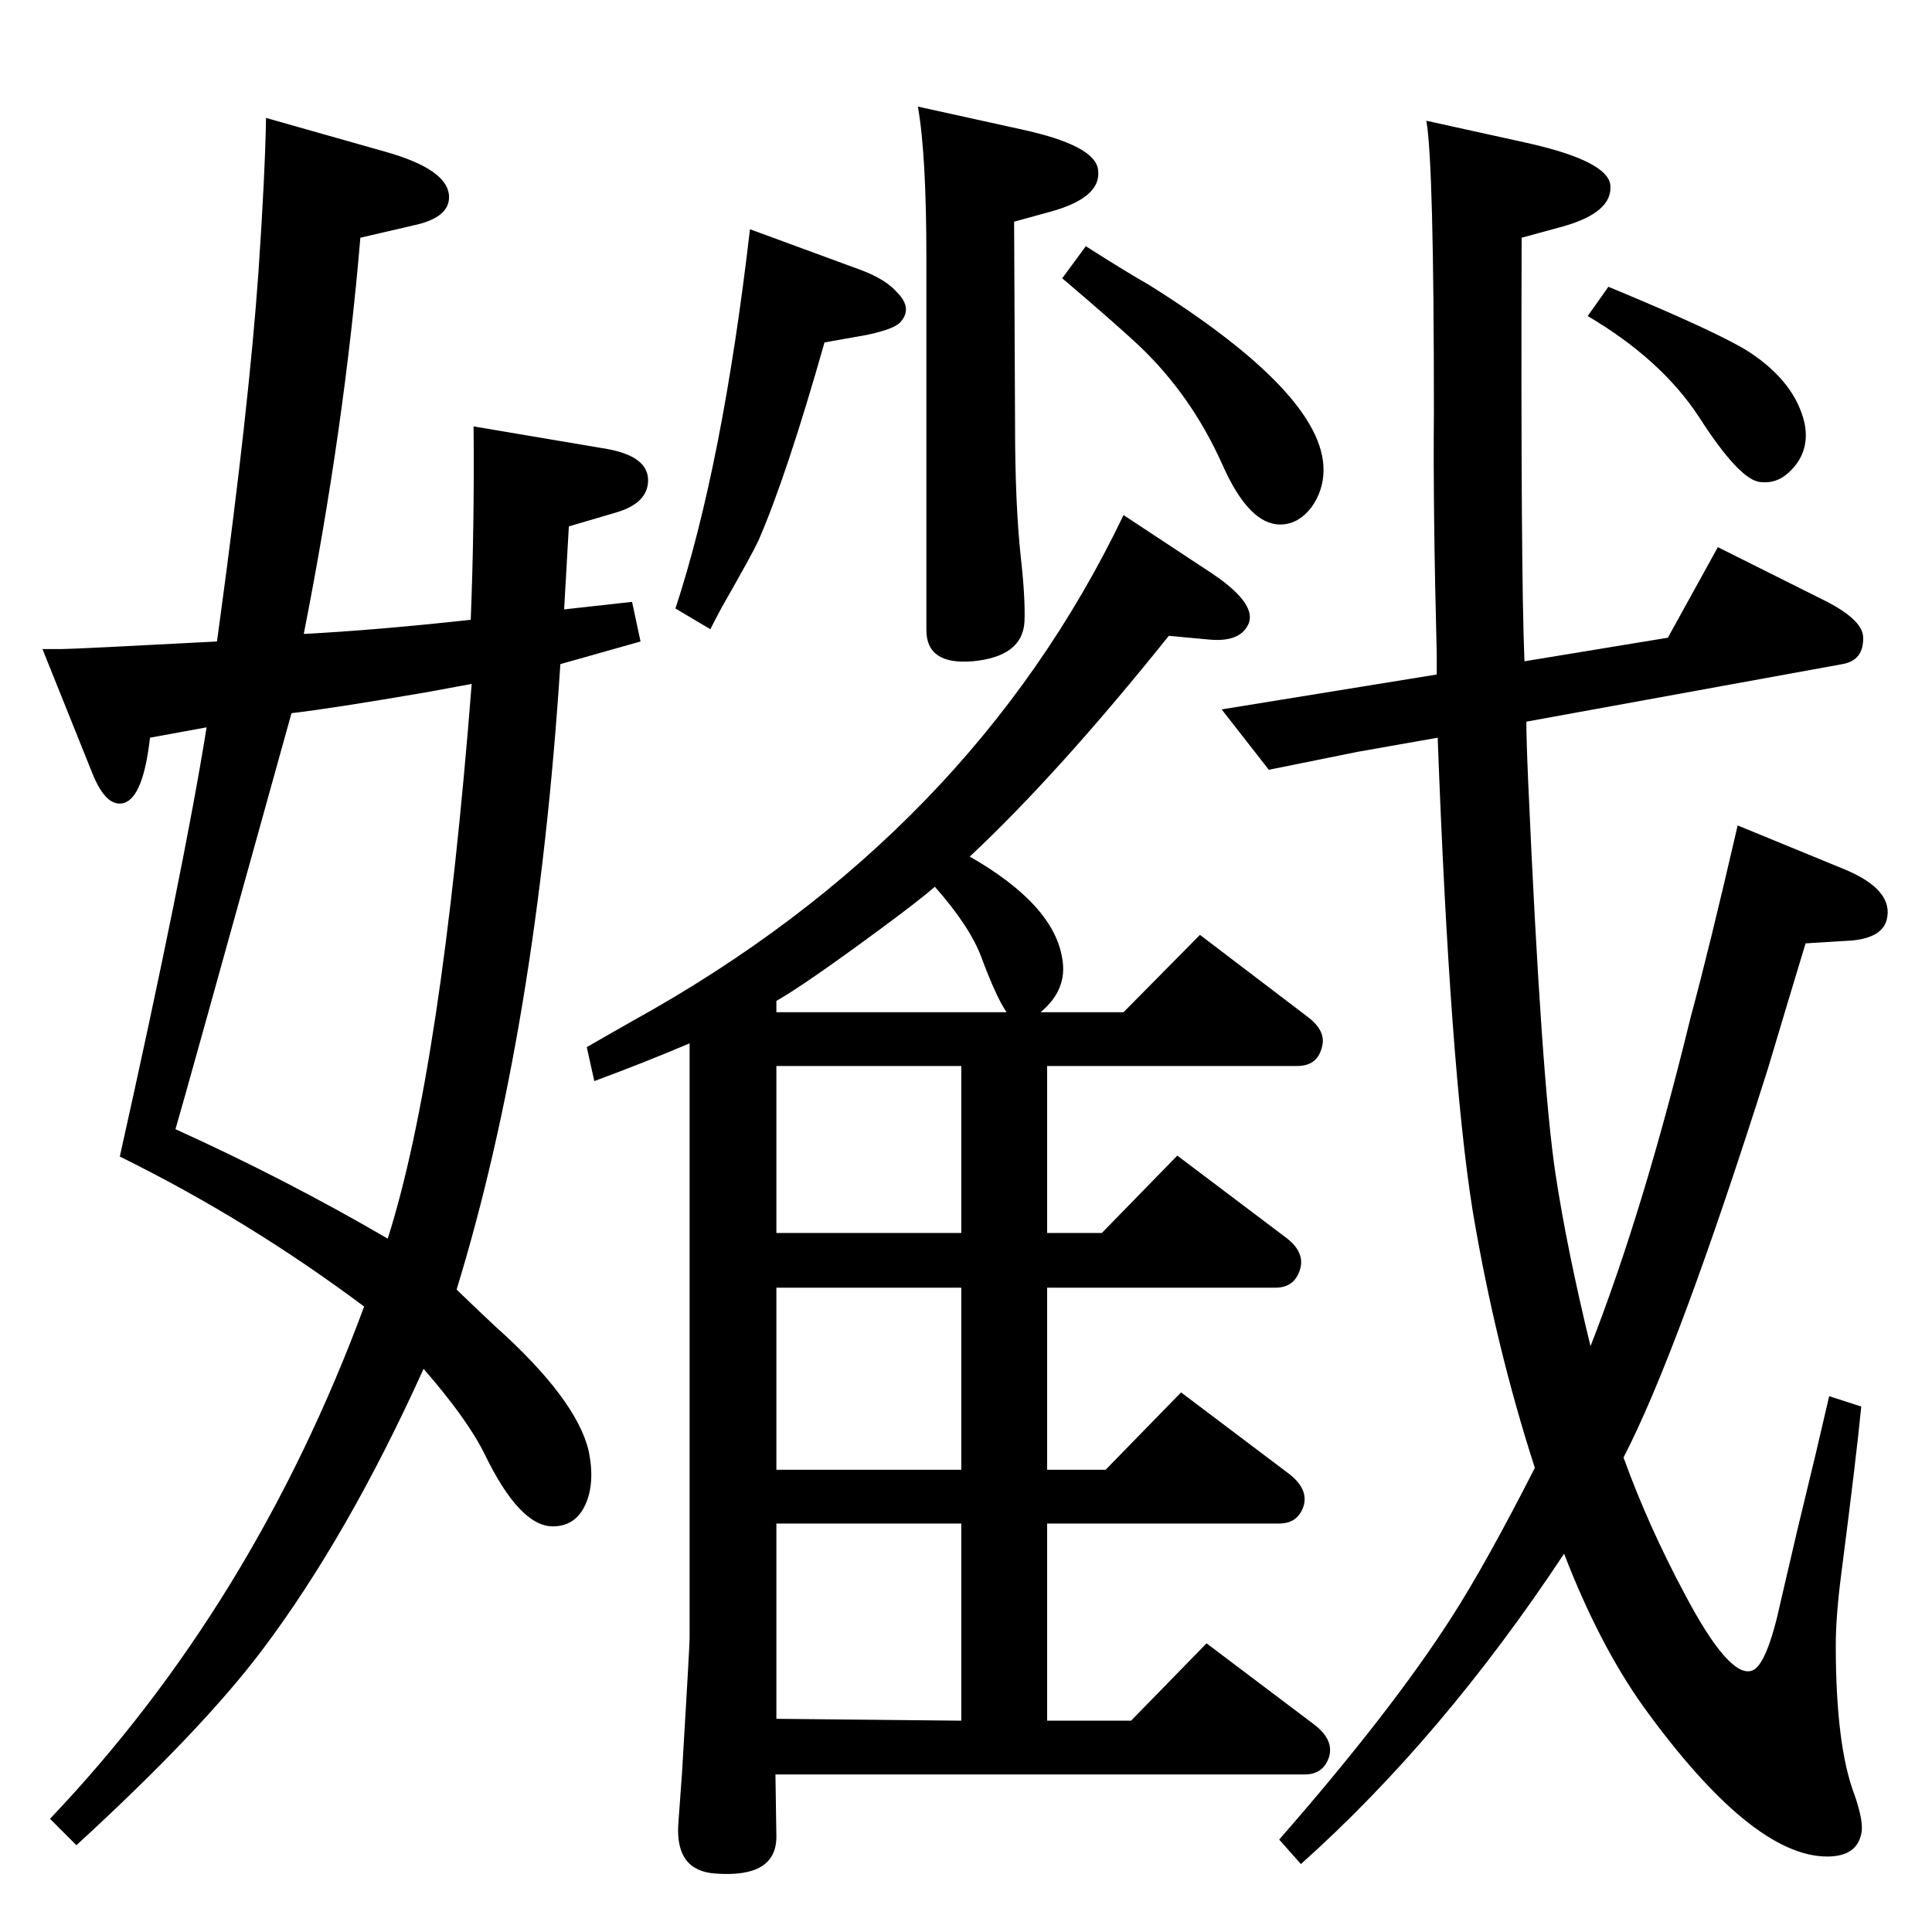 <?xml version="1.0" standalone="no"?>
<!DOCTYPE svg PUBLIC "-//W3C//DTD SVG 1.1//EN" "http://www.w3.org/Graphics/SVG/1.1/DTD/svg11.dtd" >
<svg xmlns="http://www.w3.org/2000/svg" xmlns:xlink="http://www.w3.org/1999/xlink" version="1.1" viewBox="0 0 2048 2048">
  <g transform="matrix(1 0 0 -1 0 2048)">
   <path fill="currentColor"
d="M731 942q-47 -20 -101 -40l-8 36q33 19 49 28q358 198 520 536l94 -62q46 -31 39 -52q-8 -21 -42 -18l-43 4q-117 -146 -211 -234q89 -51 98 -108q6 -33 -23 -57h88l81 82l113 -86q22 -16 16 -34q-5 -19 -26 -19h-265v-177h58l80 82l114 -86q22 -16 16 -35t-26 -19h-242
v-193h62l80 82l114 -86q21 -16 16 -34q-6 -19 -26 -19h-246v-209h89l80 82l114 -86q21 -16 16 -34q-6 -19 -26 -19h-561l1 -66q0 -44 -65 -39q-42 3 -39 52l4 55q8 134 8 142v631zM823 987v-12h244q-11 16 -27 59q-12 32 -49 74q-16 -14 -58 -45q-80 -59 -110 -76zM823 918
v-177h196v177h-196zM823 683v-193h196v193h-196zM823 433v-207l196 -2v209h-196zM1721 503q26 -72 65 -145q47 -89 71 -81q16 5 31 75l17 73l20 83l14 60l34 -11q-5 -52 -21 -176q-6 -46 -6 -77q0 -107 20 -159q10 -29 7 -41q-5 -24 -36 -24q-80 0 -195 159q-47 66 -84 162
q-129 -195 -279 -329l-23 26q119 136 183 236q36 56 88 158q-42 130 -66 273q-24 151 -37 501l-85 -15l-94 -19l-50 64l228 37v22q-4 154 -3 257q0 262 -8 308l109 -24q83 -19 86 -44q3 -29 -50 -44l-44 -12q-1 -354 3 -449l152 25l53 96l110 -55q43 -21 44 -40
q1 -25 -22 -29l-335 -61q0 -19 2 -65q14 -317 29 -415q12 -79 37 -182q56 143 106 348q20 74 50 204l112 -46q54 -22 46 -54q-5 -19 -37 -22l-49 -3q-14 -46 -40 -133q-95 -300 -153 -412zM1705 1744q116 -48 149 -69q49 -32 59 -76q6 -31 -17 -52q-13 -12 -30 -10
q-22 2 -65 69q-40 61 -118 107zM603 1490l-5 -88l72 8l9 -42l-85 -24q-25 -386 -110 -663q27 -26 41 -39q86 -77 99 -132q7 -34 -3.5 -57t-34.5 -23q-35 0 -72 76q-18 37 -65 91q-80 -177 -171 -298q-64 -85 -197 -207l-28 28q216 227 333 543q-123 92 -259 159
q68 305 92 455l-60 -11q-7 -62 -27 -69q-19 -6 -34 31l-53 132h21q13 0 164 8l3 22q31 228 41 370q7 103 8 163l127 -36q67 -19 67 -48q0 -22 -38 -30l-56 -13q-17 -202 -60 -420q77 4 177 15q4 101 3 205l142 -24q43 -8 43 -33q0 -24 -33 -34zM500 1323q-33 -6 -49 -9
q-99 -17 -142 -22q-118 -425 -123 -441q117 -53 225 -116q57 179 89 588zM1075 1813l1 -216q0 -82 6 -139q5 -44 4 -69q-2 -37 -55 -42q-49 -4 -49 33v395q0 109 -9 160l109 -24q79 -17 82 -43q4 -29 -49 -44zM1151 1787q44 -28 67 -41q185 -116 185 -196q0 -22 -13 -40
q-14 -18 -33 -18q-33 0 -61 63q-33 74 -89 127q-28 26 -81 71zM795 1805l117 -43q27 -10 39 -24q17 -17 3 -32q-7 -7 -35 -13l-45 -8q-40 -141 -70 -210q-7 -15 -39 -71q-7 -13 -12 -23l-37 22q50 152 79 402z" />
  </g>

</svg>
